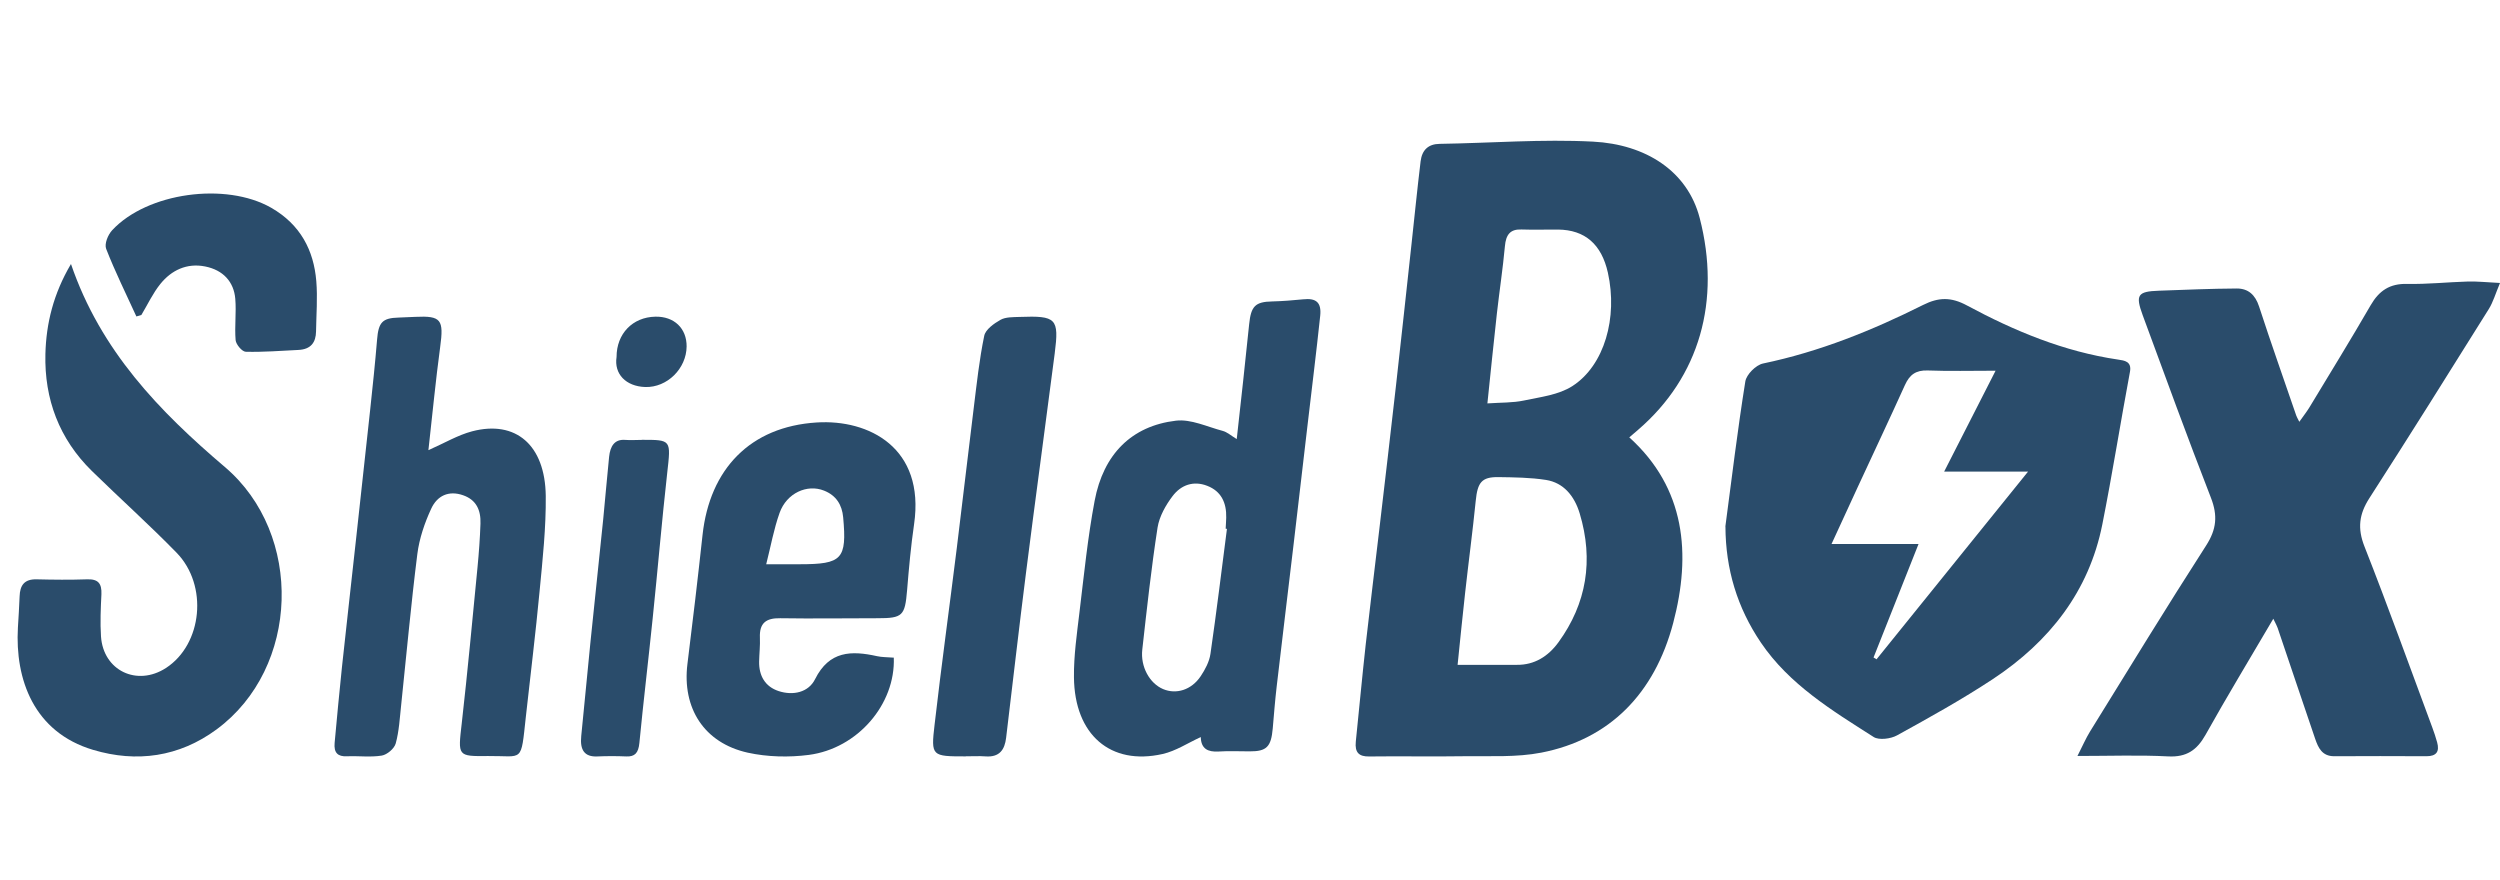 <svg width="324" height="114" viewBox="0 0 324 114" fill="none" xmlns="http://www.w3.org/2000/svg">
<path d="M211.156 56.685C218.435 63.257 219.205 71.796 216.844 80.748C214.421 89.911 208.589 95.815 199.769 97.539C196.514 98.173 193.116 97.962 189.779 98.006C185.672 98.073 181.555 97.984 177.447 98.039C176.123 98.062 175.568 97.528 175.712 96.116C176.143 91.923 176.534 87.72 176.996 83.528C177.55 78.602 178.166 73.676 178.741 68.75C179.48 62.467 180.22 56.184 180.928 49.901C181.616 43.819 182.263 37.736 182.93 31.654C183.32 28.073 183.68 24.482 184.111 20.901C184.296 19.433 185.107 18.666 186.575 18.644C193.208 18.544 199.851 18.01 206.463 18.355C213.281 18.71 218.702 22.157 220.283 28.262C223.045 38.949 220.283 48.834 212.306 55.695C211.926 56.029 211.535 56.362 211.156 56.685ZM188.906 86.163C191.688 86.163 194.142 86.152 196.596 86.163C198.855 86.186 200.642 85.074 201.976 83.239C205.621 78.224 206.556 72.608 204.728 66.537C204.04 64.257 202.623 62.556 200.365 62.2C198.321 61.878 196.237 61.866 194.173 61.833C192.027 61.811 191.493 62.523 191.257 64.88C190.857 68.861 190.323 72.842 189.881 76.823C189.542 79.847 189.245 82.872 188.906 86.152V86.163ZM192.767 52.281C194.533 52.159 196.062 52.215 197.52 51.903C199.646 51.447 201.987 51.191 203.783 50.035C207.942 47.355 209.677 41.161 208.383 35.346C207.562 31.654 205.406 29.786 201.925 29.752C200.344 29.741 198.763 29.797 197.182 29.741C195.744 29.686 195.169 30.386 195.036 31.91C194.769 34.812 194.327 37.703 193.999 40.605C193.567 44.442 193.187 48.289 192.767 52.281Z" fill="#2A4C6B"/>
<path d="M223.606 68.242C224.439 61.969 225.194 55.685 226.194 49.433C226.338 48.54 227.56 47.303 228.493 47.109C235.813 45.581 242.633 42.826 249.231 39.523C251.253 38.511 252.861 38.479 254.917 39.587C261.06 42.891 267.48 45.57 274.51 46.603C275.311 46.721 276.299 46.829 276.043 48.185C274.811 54.781 273.766 61.409 272.457 67.984C270.734 76.614 265.637 83.145 258.26 88.02C254.262 90.656 250.053 92.991 245.854 95.304C245.042 95.756 243.511 95.95 242.833 95.519C237.412 92.066 231.881 88.698 228.215 83.285C225.138 78.744 223.639 73.751 223.617 68.242H223.606ZM242.811 85.211C242.943 85.286 243.066 85.362 243.198 85.448C249.642 77.464 256.083 69.49 262.837 61.119H251.962C254.24 56.653 256.384 52.457 258.627 48.045C255.428 48.045 252.629 48.12 249.829 48.013C248.275 47.959 247.474 48.583 246.877 49.907C244.887 54.307 242.822 58.676 240.789 63.066C239.689 65.445 238.601 67.823 237.366 70.502H248.643C246.63 75.559 244.72 80.391 242.811 85.211Z" fill="#2A4C6B"/>
<path d="M294.632 80.168C291.547 85.427 288.606 90.279 285.839 95.229C284.718 97.225 283.368 98.151 280.997 98.029C277.244 97.831 273.477 97.974 269.239 97.974C269.91 96.651 270.325 95.692 270.864 94.81C275.849 86.75 280.789 78.669 285.916 70.697C287.267 68.602 287.431 66.816 286.541 64.523C283.489 56.673 280.602 48.757 277.693 40.851C276.726 38.216 277.034 37.775 279.779 37.676C283.149 37.554 286.519 37.411 289.891 37.389C291.372 37.389 292.282 38.205 292.777 39.727C294.315 44.456 295.983 49.153 297.596 53.861C297.651 54.038 297.761 54.192 297.991 54.666C298.509 53.927 298.947 53.376 299.31 52.781C301.966 48.382 304.667 44.005 307.236 39.561C308.334 37.665 309.717 36.739 311.969 36.794C314.593 36.849 317.214 36.562 319.85 36.485C321.036 36.452 322.232 36.584 324 36.673C323.407 38.084 323.11 39.153 322.551 40.046C317.424 48.249 312.297 56.441 307.061 64.578C305.733 66.651 305.511 68.481 306.436 70.829C309.498 78.603 312.32 86.464 315.229 94.292C315.46 94.92 315.679 95.56 315.854 96.21C316.183 97.401 315.765 98.007 314.481 98.007C310.486 97.985 306.499 97.985 302.504 98.007C300.946 98.007 300.451 96.927 300.045 95.747C298.409 90.962 296.807 86.166 295.182 81.381C295.105 81.138 294.972 80.918 294.621 80.19L294.632 80.168Z" fill="#2A4C6B"/>
<path d="M160.284 56.879C160.848 51.764 161.4 46.892 161.891 42.009C162.131 39.683 162.673 39.11 164.884 39.066C166.23 39.033 167.565 38.923 168.9 38.791C170.568 38.614 171.278 39.187 171.1 40.918C170.589 45.746 169.984 50.574 169.421 55.401C168.837 60.428 168.253 65.454 167.658 70.481C166.928 76.642 166.177 82.804 165.458 88.965C165.249 90.773 165.103 92.592 164.947 94.41C164.738 96.791 164.154 97.386 161.964 97.376C160.618 97.376 159.262 97.309 157.917 97.397C156.551 97.475 155.653 97.056 155.622 95.524C153.953 96.284 152.389 97.331 150.678 97.717C143.93 99.249 139.258 95.226 139.185 87.786C139.153 84.964 139.571 82.12 139.904 79.31C140.488 74.493 140.968 69.654 141.865 64.903C143.002 58.862 146.653 55.203 152.399 54.52C154.35 54.288 156.446 55.313 158.459 55.842C159.043 55.997 159.544 56.46 160.274 56.901L160.284 56.879ZM159.002 68.54C158.949 68.54 158.897 68.529 158.845 68.518C158.866 68.044 158.908 67.57 158.918 67.097C158.97 65.135 158.251 63.657 156.457 62.963C154.684 62.269 153.067 62.842 151.972 64.286C151.085 65.454 150.251 66.92 150.021 68.364C149.208 73.611 148.634 78.902 148.04 84.192C147.789 86.408 148.989 88.568 150.741 89.307C152.441 90.023 154.412 89.428 155.612 87.632C156.186 86.772 156.728 85.758 156.874 84.744C157.656 79.354 158.313 73.942 159.012 68.54H159.002Z" fill="#2A4C6B"/>
<path d="M9.194 34.2C13.034 45.461 20.669 53.317 29.142 60.524C39.381 69.225 38.873 86.573 28.061 94.538C23.206 98.109 17.712 98.867 12.074 97.186C4.362 94.89 1.935 88.023 2.321 81.332C2.398 79.992 2.497 78.641 2.541 77.3C2.585 75.85 3.159 75.037 4.759 75.081C6.933 75.136 9.106 75.158 11.28 75.081C12.747 75.026 13.199 75.641 13.144 77.014C13.056 78.838 12.968 80.673 13.089 82.486C13.387 86.913 17.756 89.001 21.507 86.573C26.229 83.507 27.013 75.861 22.875 71.62C19.323 67.984 15.538 64.589 11.909 61.04C7.672 56.887 5.741 51.724 5.884 45.879C5.984 41.913 6.921 38.078 9.194 34.222V34.2Z" fill="#2A4C6B"/>
<path d="M55.522 58.341C57.576 57.439 59.321 56.39 61.184 55.899C66.835 54.416 70.655 57.668 70.73 64.274C70.772 68.382 70.325 72.513 69.931 76.621C69.421 82.04 68.75 87.449 68.154 92.858C67.484 98.996 67.856 97.935 63.269 97.981C59.257 98.027 59.353 98.004 59.843 93.736C60.609 87.004 61.226 80.26 61.886 73.517C62.067 71.646 62.205 69.751 62.269 67.869C62.333 66.111 61.726 64.776 60.013 64.183C58.151 63.533 56.66 64.24 55.884 65.929C55.032 67.766 54.34 69.797 54.085 71.817C53.266 78.32 52.68 84.87 51.989 91.397C51.808 93.063 51.722 94.763 51.286 96.349C51.095 97.034 50.158 97.81 49.477 97.924C48.008 98.164 46.465 97.947 44.965 98.015C43.773 98.072 43.251 97.559 43.368 96.281C43.677 93.017 43.964 89.743 44.315 86.479C44.901 81.002 45.529 75.525 46.125 70.048C46.742 64.423 47.359 58.809 47.966 53.183C48.296 50.125 48.615 47.079 48.87 44.009C49.051 41.773 49.551 41.214 51.659 41.157C52.382 41.134 53.095 41.099 53.819 41.065C57.193 40.906 57.533 41.419 57.044 44.991C56.458 49.338 56.043 53.708 55.522 58.341Z" fill="#2A4C6B"/>
<path d="M115.835 85.219C116.07 91.265 111.145 97.009 104.82 97.836C102.234 98.172 99.446 98.105 96.905 97.546C91.241 96.283 88.386 91.768 89.092 86.046C89.785 80.48 90.446 74.903 91.05 69.326C91.98 60.799 97.219 55.289 105.85 54.752C112.6 54.328 119.899 58.027 118.466 67.929C118.052 70.768 117.794 73.64 117.559 76.501C117.279 79.798 117 80.122 113.742 80.122C109.533 80.122 105.324 80.189 101.114 80.122C99.267 80.089 98.405 80.759 98.484 82.637C98.528 83.665 98.405 84.693 98.383 85.733C98.349 87.577 99.155 88.985 100.913 89.566C102.794 90.181 104.786 89.734 105.637 88.013C107.473 84.336 110.339 84.302 113.664 85.04C114.313 85.185 115.007 85.163 115.802 85.23L115.835 85.219ZM99.312 73.126C100.924 73.126 102.29 73.126 103.667 73.126C109.141 73.126 109.768 72.466 109.275 67.046C109.13 65.437 108.38 64.207 106.79 63.582C104.607 62.71 101.954 63.894 101.036 66.465C100.286 68.566 99.894 70.79 99.301 73.126H99.312Z" fill="#2A4C6B"/>
<path d="M125.168 98.027C120.756 98.027 120.641 98.016 121.121 93.928C122.002 86.278 123.054 78.649 124.003 71.009C124.757 64.954 125.443 58.9 126.198 52.855C126.586 49.73 126.918 46.593 127.558 43.511C127.729 42.702 128.816 41.926 129.673 41.445C130.336 41.074 131.308 41.106 132.142 41.074C136.898 40.899 137.275 41.259 136.692 45.795C135.469 55.293 134.166 64.78 132.965 74.277C132.062 81.392 131.251 88.507 130.393 95.623C130.21 97.142 129.559 98.169 127.707 98.027C126.872 97.961 126.015 98.027 125.168 98.016V98.027Z" fill="#2A4C6B"/>
<path d="M17.673 41.01C16.348 38.102 14.916 35.223 13.761 32.256C13.506 31.608 13.983 30.439 14.535 29.839C19.073 24.956 29.242 23.561 35.138 26.921C38.945 29.102 40.663 32.453 40.992 36.432C41.172 38.593 40.992 40.784 40.959 42.956C40.938 44.351 40.313 45.275 38.669 45.353C36.4 45.461 34.12 45.648 31.851 45.589C31.374 45.579 30.589 44.646 30.536 44.086C30.388 42.307 30.642 40.499 30.493 38.731C30.313 36.53 28.924 34.997 26.591 34.535C24.205 34.054 22.212 35.037 20.802 36.776C19.805 38.004 19.137 39.468 18.32 40.824C18.098 40.892 17.875 40.951 17.652 41.02L17.673 41.01Z" fill="#2A4C6B"/>
<path d="M83.165 57C87.04 57 86.953 56.989 86.469 61.314C85.771 67.569 85.239 73.858 84.589 80.124C84.037 85.514 83.388 90.893 82.865 96.283C82.739 97.603 82.264 98.08 81.169 98.035C79.92 97.98 78.66 97.98 77.41 98.035C75.754 98.113 75.143 97.204 75.328 95.396C75.734 91.348 76.112 87.3 76.519 83.252C77.062 77.928 77.633 72.616 78.176 67.292C78.447 64.597 78.66 61.891 78.941 59.196C79.086 57.832 79.639 56.9 81.024 57.011C81.741 57.067 82.458 57.011 83.175 57.011L83.165 57Z" fill="#2A4C6B"/>
<path d="M79.906 46.261C79.906 43.251 81.98 41.102 84.934 41.041C87.367 40.989 89.005 42.555 88.986 44.904C88.957 47.766 86.467 50.245 83.618 50.158C81.109 50.071 79.565 48.461 79.906 46.269V46.261Z" fill="#2A4C6B"/>
</svg>
